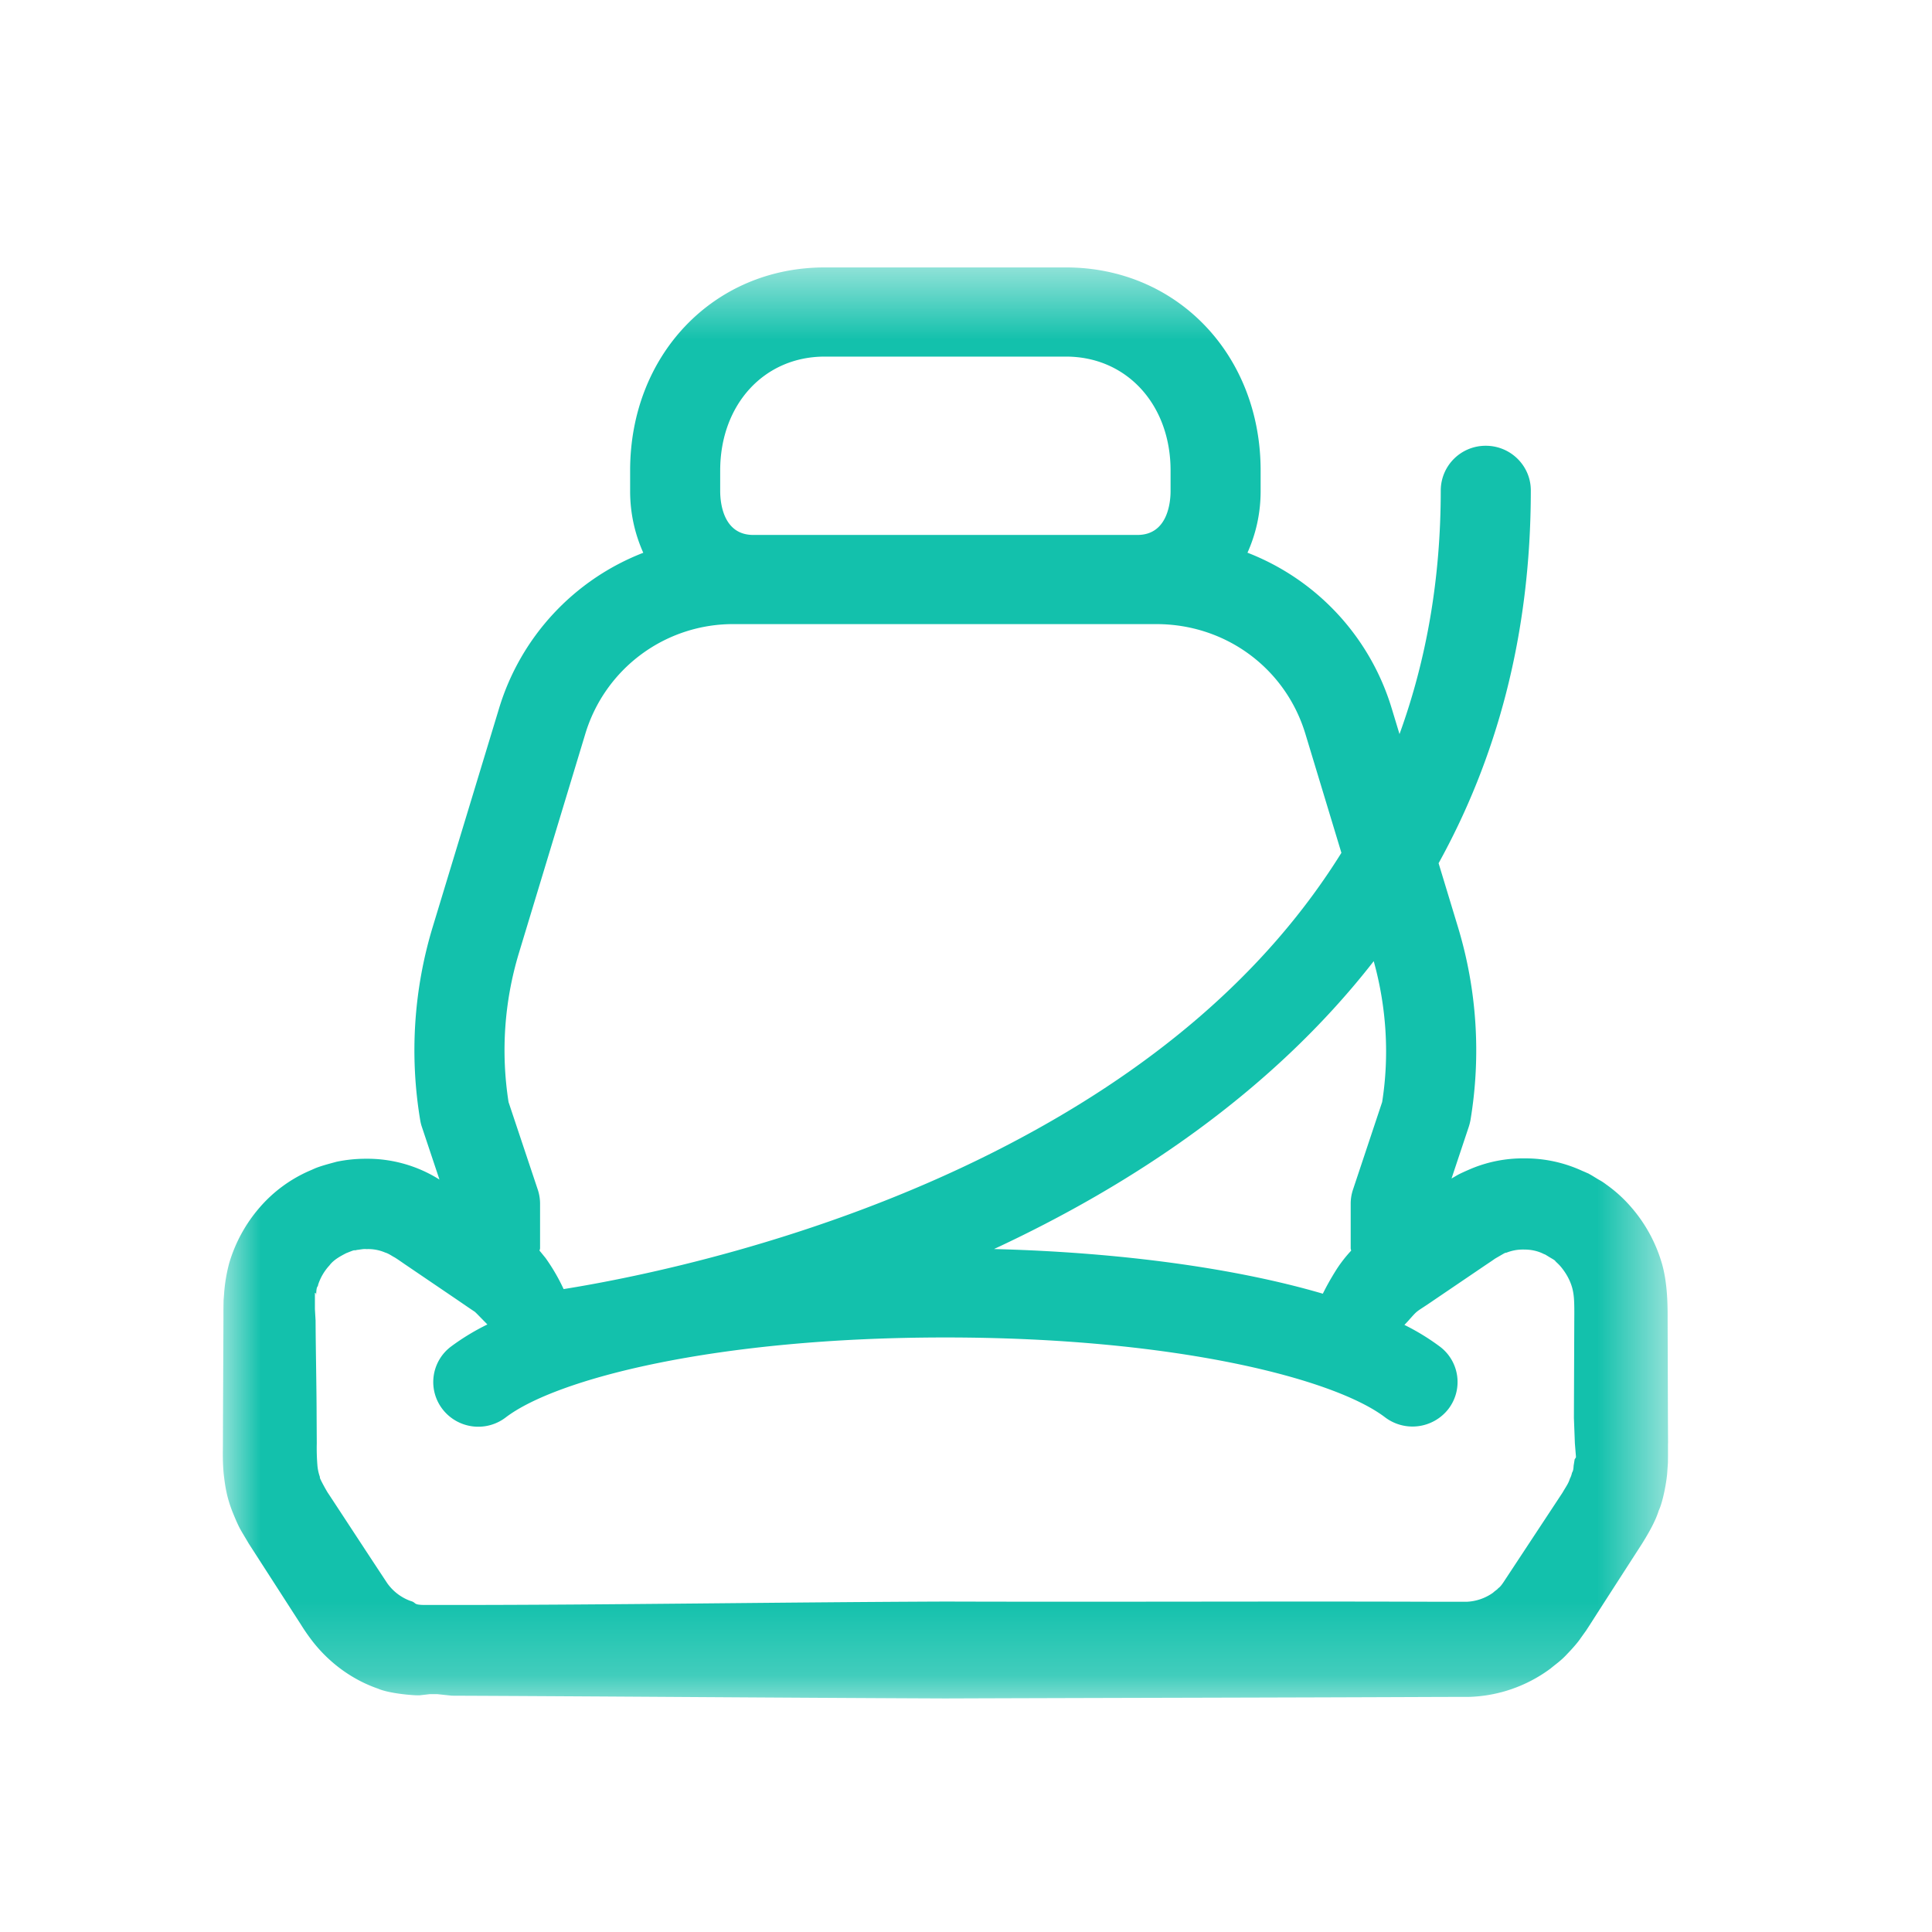 <svg xmlns="http://www.w3.org/2000/svg" xmlns:xlink="http://www.w3.org/1999/xlink" width="26" height="26" viewBox="0 0 26 26">
    <defs>
        <path id="a" d="M9.724 19.8H0V.542h19.448V19.8H9.724z"/>
    </defs>
    <g fill="none" fill-rule="evenodd" transform="translate(3 3.057)">
        <mask id="b" fill="#fff">
            <use xlink:href="#a"/>
        </mask>
        <path fill="#13C1AC" d="M18.207 16.558l-.016.024-.014.087c-.003.076-.018.081-.023.099a.278.278 0 0 1-.026.072c-.024.072-.042.091-.102.193l-.795 1.206c-.046.068-.063.072-.072.081-.003.01-.046.036-.065.056a.661.661 0 0 1-.358.123h-.374c-2.12-.008-4.38.004-6.64-.003-2.26.009-4.52.046-6.64.046H2.73c-.186 0-.114-.03-.208-.055a.66.66 0 0 1-.31-.237c-.272-.411-.537-.818-.795-1.21-.008-.007-.134-.23-.11-.216a.614.614 0 0 1-.036-.168 2.839 2.839 0 0 1-.008-.289l-.002-.342c-.001-.452-.012-.89-.014-1.309l-.009-.156v-.218h.009l.008.026c.003-.134.023-.096.026-.135a.703.703 0 0 1 .153-.261c.059-.08.16-.13.224-.164.034-.013.1-.041.109-.039.013 0 .024 0 .035-.005.04-.003.087-.016.13-.011a.577.577 0 0 1 .251.046c.04.012.075.035.11.056.034.016.119.078.173.114l.676.459c.088.06.17.117.25.17l.029.028.085.087.053.054a3.107 3.107 0 0 0-.493.3.597.597 0 0 0-.11.841.608.608 0 0 0 .85.11c.678-.518 2.82-1.076 5.917-1.076s5.238.557 5.917 1.075a.612.612 0 0 0 .85-.11.596.596 0 0 0-.11-.84 3.088 3.088 0 0 0-.48-.294l.05-.053c.149-.168.086-.1.358-.288l.675-.458.094-.063.04-.028.02-.012.102-.059c.03-.016.028-.007.042-.014a.598.598 0 0 1 .233-.039c.087 0 .178.017.262.06l.016.006.006.003.033.02c.03.02.099.056.099.065.013.017.04.035.078.081.065.079.12.173.15.28.028.107.03.194.028.442l-.005 1.309.013.342.014.173v.018zM3.982 9.773l.895-2.955a2.076 2.076 0 0 1 2.004-1.476h5.682c.931 0 1.736.593 2.004 1.476l.485 1.602c-1 1.607-2.554 2.953-4.667 4.021-2.424 1.225-4.88 1.703-5.8 1.85a2.604 2.604 0 0 0-.243-.418l-.07-.086a.21.21 0 0 0-.011-.012c0-.011.007-.021.007-.033v-.6a.6.6 0 0 0-.03-.187l-.394-1.18a4.515 4.515 0 0 1 .138-2.002zm2.71-6.498c0-.888.591-1.533 1.406-1.533h3.248c.815 0 1.407.645 1.407 1.533v.277c0 .139-.033.59-.445.59H7.137c-.413 0-.445-.451-.445-.59v-.277zm8.908 8.5l-.393 1.18a.6.6 0 0 0-.03.187v.6c0 .012.006.02.006.032a1.823 1.823 0 0 0-.188.239c-.096.15-.153.26-.193.34-1.159-.34-2.71-.557-4.425-.601 1.833-.853 3.723-2.093 5.11-3.874.171.615.213 1.267.113 1.898zm3.848 4.592l-.002-.342-.004-1.309c0-.17.004-.499-.08-.78a2.008 2.008 0 0 0-.41-.747 1.853 1.853 0 0 0-.337-.306c-.07-.053-.089-.056-.135-.086l-.059-.036-.048-.027-.011-.004-.024-.011-.047-.02a1.83 1.83 0 0 0-.769-.167 1.807 1.807 0 0 0-.74.146c-.06.026-.137.06-.176.083l-.072.042.232-.696c.01-.03.017-.06.023-.09a5.717 5.717 0 0 0-.166-2.59l-.263-.867c.767-1.388 1.241-3.043 1.241-5.018 0-.33-.271-.6-.606-.6a.603.603 0 0 0-.606.6c0 1.176-.188 2.27-.555 3.28l-.106-.349a3.257 3.257 0 0 0-1.94-2.092c.11-.245.177-.522.177-.829v-.277c0-1.558-1.126-2.733-2.619-2.733H8.098C6.605.542 5.48 1.717 5.48 3.275v.277c0 .307.067.584.177.83a3.257 3.257 0 0 0-1.94 2.091L2.82 9.428a5.714 5.714 0 0 0-.165 2.59c.005.03.012.06.022.089l.237.71a1.822 1.822 0 0 0-.993-.28 1.923 1.923 0 0 0-.39.04c-.074.02-.15.04-.223.064-.078.026-.093.038-.143.058a1.878 1.878 0 0 0-.67.493 2.011 2.011 0 0 0-.409.745 2.171 2.171 0 0 0-.071.426l-.006.077-.002.12v.156l-.006 1.309-.001.342c0 .114-.006.216.01.407.02.175.042.32.12.518.098.24.102.225.217.423l.397.616.202.314.102.158c.03.048.068.108.13.191.222.3.538.546.909.674.149.066.482.093.558.09l.14-.016h.099l.198.021c2.119.009 4.38.028 6.64.037 2.26-.008 4.52-.011 6.639-.02l.416-.001a1.937 1.937 0 0 0 1.09-.382c.077-.064.145-.109.224-.196.08-.082.153-.169.177-.207l.078-.109.052-.08.101-.158.202-.314.397-.616c.064-.103.177-.289.224-.444.061-.127.11-.417.115-.514l.006-.087.003-.044.001-.088v-.173z" mask="url(#b)"/>
    </g>
</svg>
